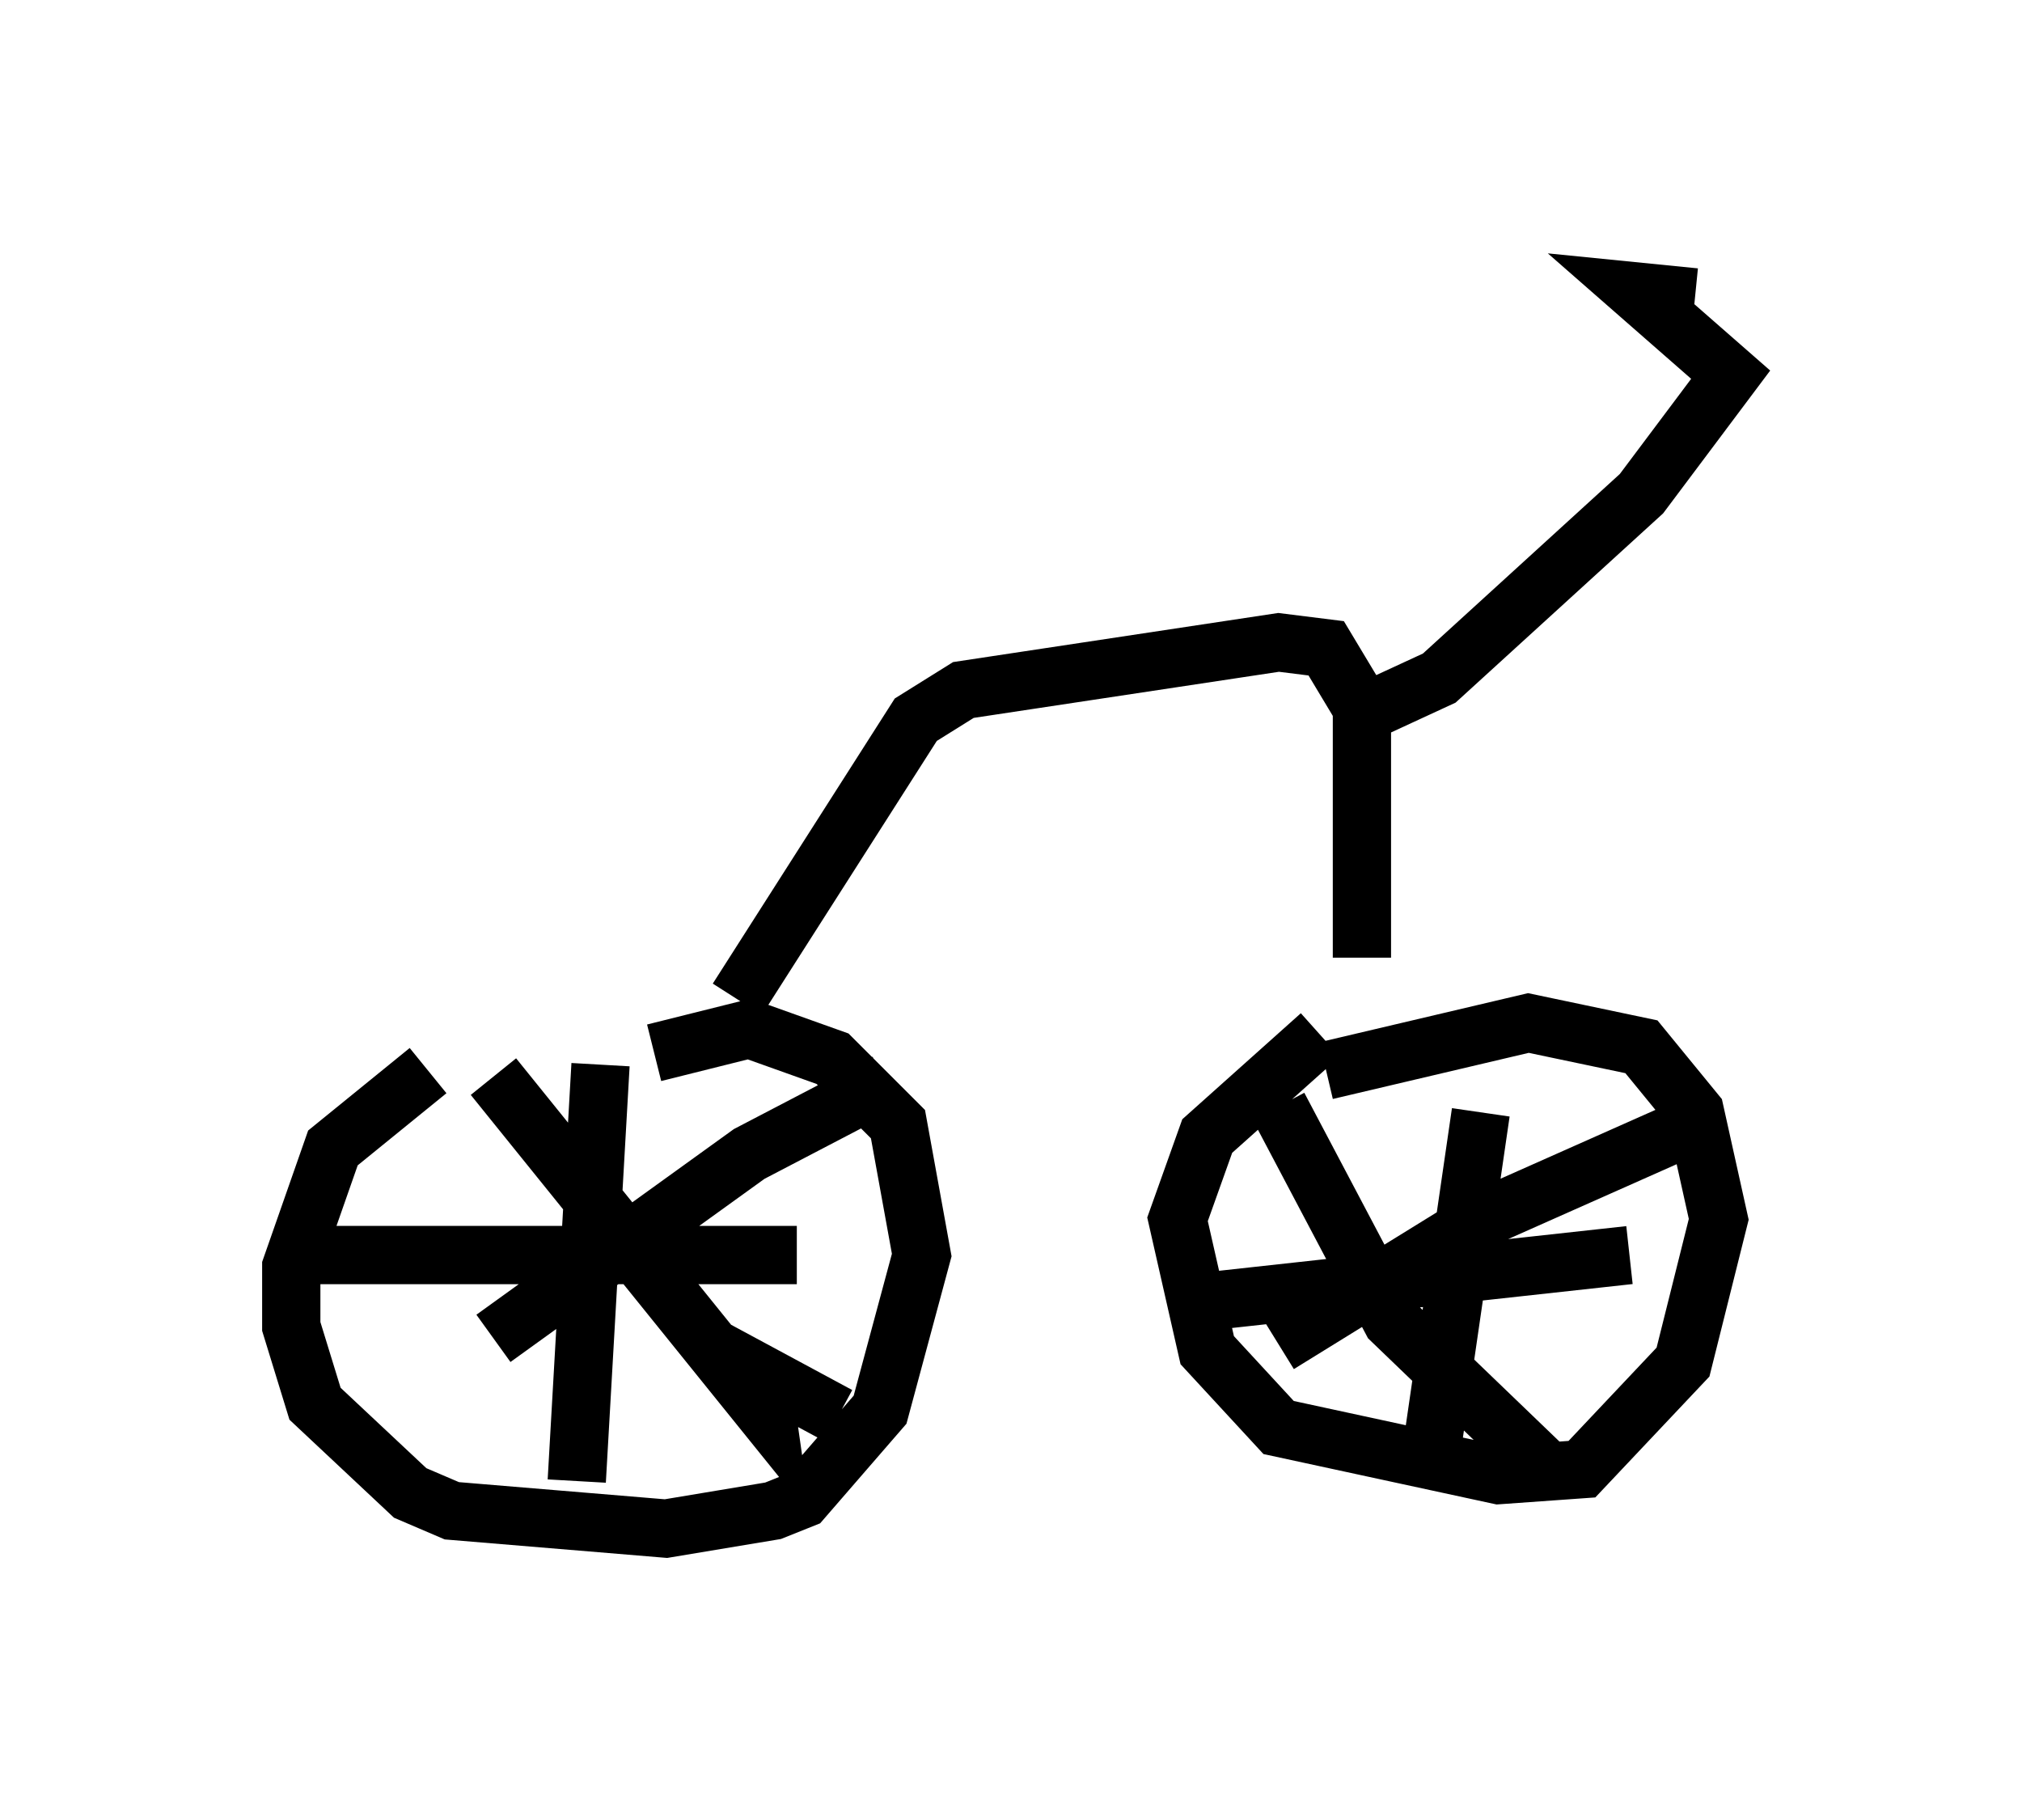 <?xml version="1.0" encoding="utf-8" ?>
<svg baseProfile="full" height="31.234" version="1.1" width="34.704" xmlns="http://www.w3.org/2000/svg" xmlns:ev="http://www.w3.org/2001/xml-events" xmlns:xlink="http://www.w3.org/1999/xlink"><defs /><rect fill="white" height="31.234" width="34.704" x="0" y="0" /><path d="M9.185, 17.454 m-1.838, 0.919 l-1.633, 1.327 -0.715, 2.042 l0.0, 1.021 0.408, 1.327 l1.633, 1.531 0.715, 0.306 l3.675, 0.306 1.838, -0.306 l0.51, -0.204 1.327, -1.531 l0.715, -2.654 -0.408, -2.246 l-1.123, -1.123 -1.429, -0.51 l-1.633, 0.408 m11.433, -0.306 l-1.94, 1.735 -0.51, 1.429 l0.51, 2.246 1.225, 1.327 l3.777, 0.817 1.429, -0.102 l1.735, -1.838 0.613, -2.45 l-0.408, -1.838 -0.919, -1.123 l-1.94, -0.408 -3.471, 0.817 m-12.454, -0.102 l-0.408, 7.146 m-4.492, -3.879 l8.269, 0.0 m1.531, -2.96 l-2.348, 1.225 -4.39, 3.165 m0.0, -4.492 l4.696, 5.819 -0.102, -0.715 l1.327, 0.715 m11.025, -5.206 l-0.817, 5.615 m-4.083, -2.348 l7.452, -0.817 m1.123, -2.246 l-3.675, 1.633 -3.471, 2.144 m0.0, -4.083 l1.94, 3.675 2.654, 2.552 m-13.883, -8.065 l3.063, -4.798 0.817, -0.51 l5.41, -0.817 0.817, 0.102 l0.613, 1.021 0.0, 4.288 m0.0, -4.185 l1.327, -0.613 3.471, -3.165 l1.531, -2.042 -1.633, -1.429 l1.021, 0.102 " fill="none" stroke="black" stroke-width="1" /></svg>